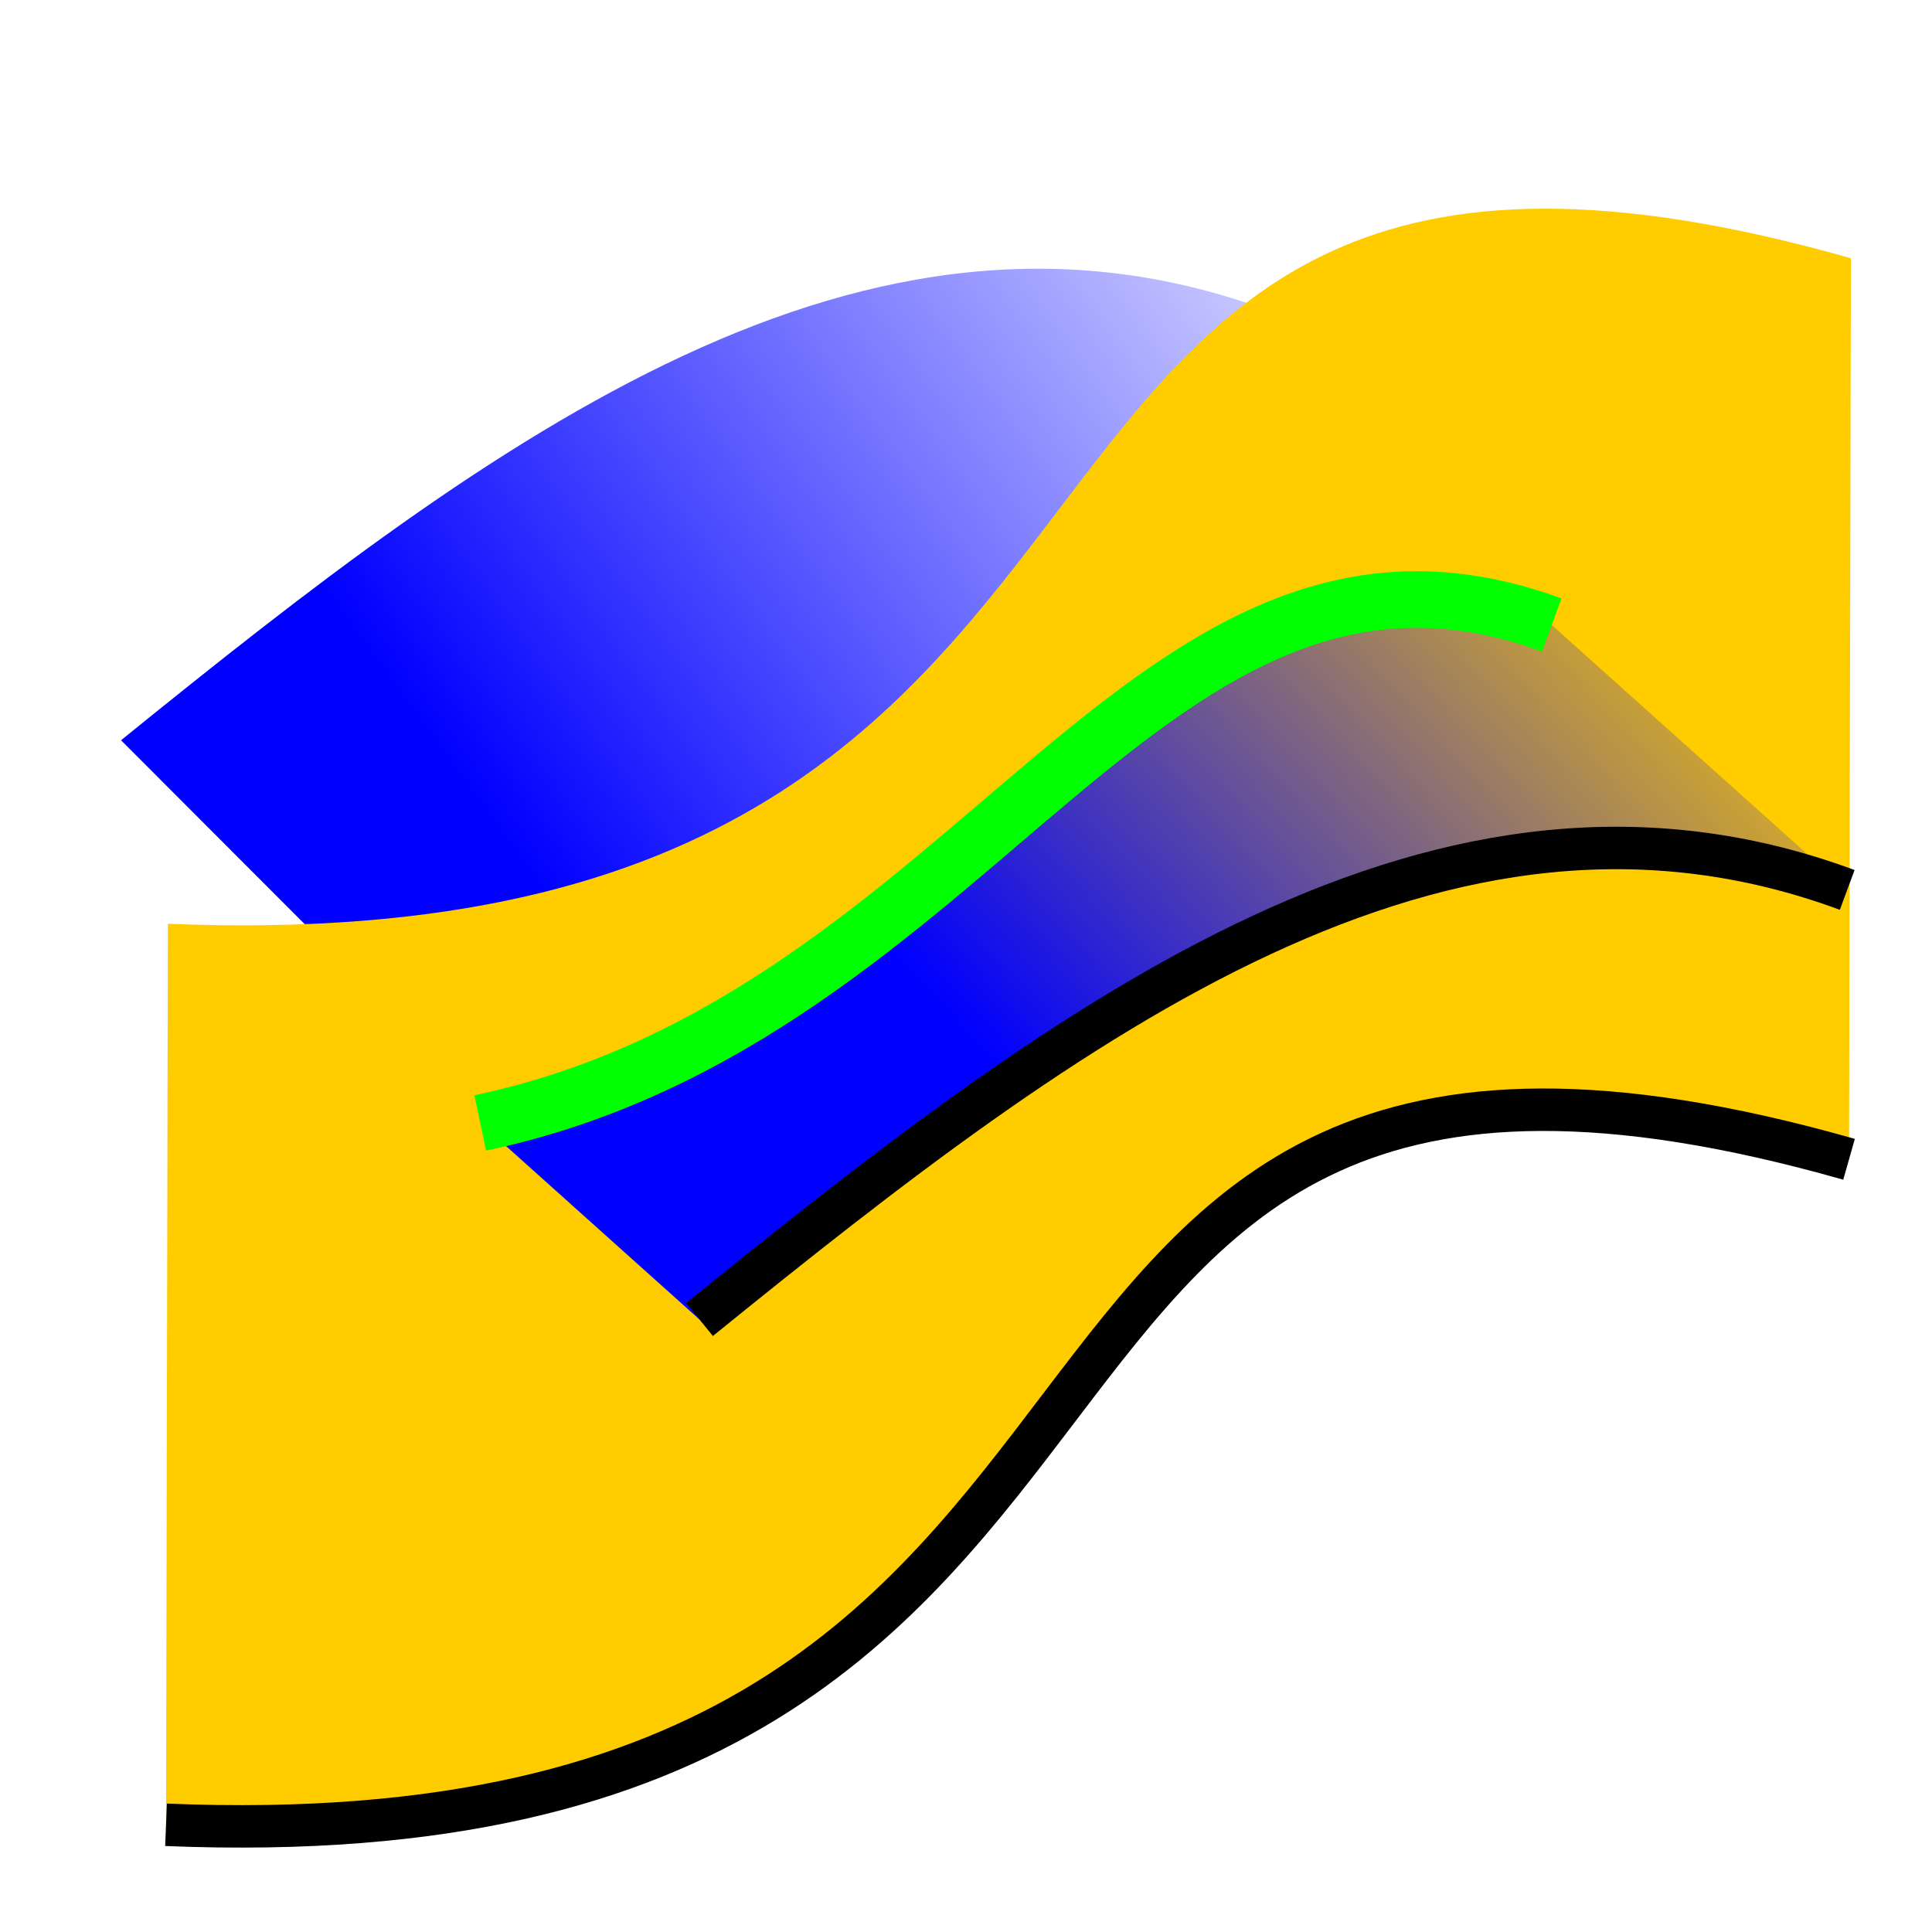 <?xml version="1.0" encoding="UTF-8" standalone="no"?>
<svg
   xmlns:dc="http://purl.org/dc/elements/1.1/"
   xmlns:cc="http://creativecommons.org/ns#"
   xmlns:rdf="http://www.w3.org/1999/02/22-rdf-syntax-ns#"
   xmlns:svg="http://www.w3.org/2000/svg"
   xmlns="http://www.w3.org/2000/svg"
   xmlns:xlink="http://www.w3.org/1999/xlink"
   version="1.1"
   id="svg2963"
   height="68.267"
   width="68.267">
  <defs
     id="defs2965">
    <linearGradient
       id="linearGradient844">
      <stop
         id="stop840"
         offset="0"
         style="stop-color:#0000ff;stop-opacity:1;" />
      <stop
         id="stop842"
         offset="1"
         style="stop-color:#0000ff;stop-opacity:0;" />
    </linearGradient>
    <linearGradient
       id="linearGradient3354">
      <stop
         id="stop3356"
         offset="0"
         style="stop-color:#2157c7;stop-opacity:1;" />
      <stop
         id="stop3358"
         offset="1"
         style="stop-color:#6daaff;stop-opacity:1;" />
    </linearGradient>
    <linearGradient
       gradientUnits="userSpaceOnUse"
       y2="16.071"
       x2="59.694"
       y1="38.186"
       x1="35.721"
       id="linearGradient846"
       xlink:href="#linearGradient844" />
    <linearGradient
       y2="16.071"
       x2="59.694"
       y1="40.658"
       x1="25.83"
       gradientUnits="userSpaceOnUse"
       id="linearGradient863"
       xlink:href="#linearGradient844" />
  </defs>
  <g
     id="layer1">
    <path
       d="M 65.271,31.445 C 50.966,26.154 37.915,35.925 24.717,46.625 L 4.277,26.157 C 17.476,15.457 30.527,5.687 44.831,10.977 Z"
       style="fill:url(#linearGradient863);fill-opacity:1;fill-rule:evenodd;stroke:none;stroke-width:2;stroke-linecap:butt;stroke-linejoin:miter;stroke-opacity:1"
       id="path837" />
    <path
       d="M 65.401,9.125 C 30.712,-0.727 45.685,34.279 5.932,32.641 L 5.867,64.479 C 45.62,66.116 30.647,31.111 65.336,40.963 Z"
       style="fill:#ffcc00;fill-opacity:1;fill-rule:evenodd;stroke:none;stroke-width:2.058;stroke-linecap:butt;stroke-linejoin:miter;stroke-opacity:1"
       id="path850" />
    <path
       id="path861"
       style="fill:url(#linearGradient846);fill-opacity:1;fill-rule:evenodd;stroke:none;stroke-width:2;stroke-linecap:butt;stroke-linejoin:miter;stroke-opacity:1"
       d="M 65.271,31.445 C 50.966,26.154 37.915,35.925 24.717,46.625 l -7.747,-6.946 C 34.634,35.954 40.573,16.852 54.831,22.085 Z" />
    <path
       style="fill:none;fill-rule:evenodd;stroke:#000000;stroke-width:1.5;stroke-linecap:butt;stroke-linejoin:miter;stroke-opacity:1"
       d="M 24.717,46.625 C 37.915,35.925 50.966,26.154 65.271,31.445"
       id="path829" />
    <path
       d="M 16.969,39.679 C 34.634,35.954 40.573,16.852 54.831,22.085"
       style="fill:none;fill-opacity:1;fill-rule:evenodd;stroke:#00ff00;stroke-width:2;stroke-linecap:butt;stroke-linejoin:miter;stroke-opacity:1"
       id="path865" />
    <path
       style="fill:none;fill-rule:evenodd;stroke:#000000;stroke-width:1.5;stroke-linecap:butt;stroke-linejoin:miter;stroke-opacity:1"
       d="M 5.867,64.479 C 45.62,66.116 30.647,31.111 65.336,40.963"
       id="path76" />
  </g>
</svg>
